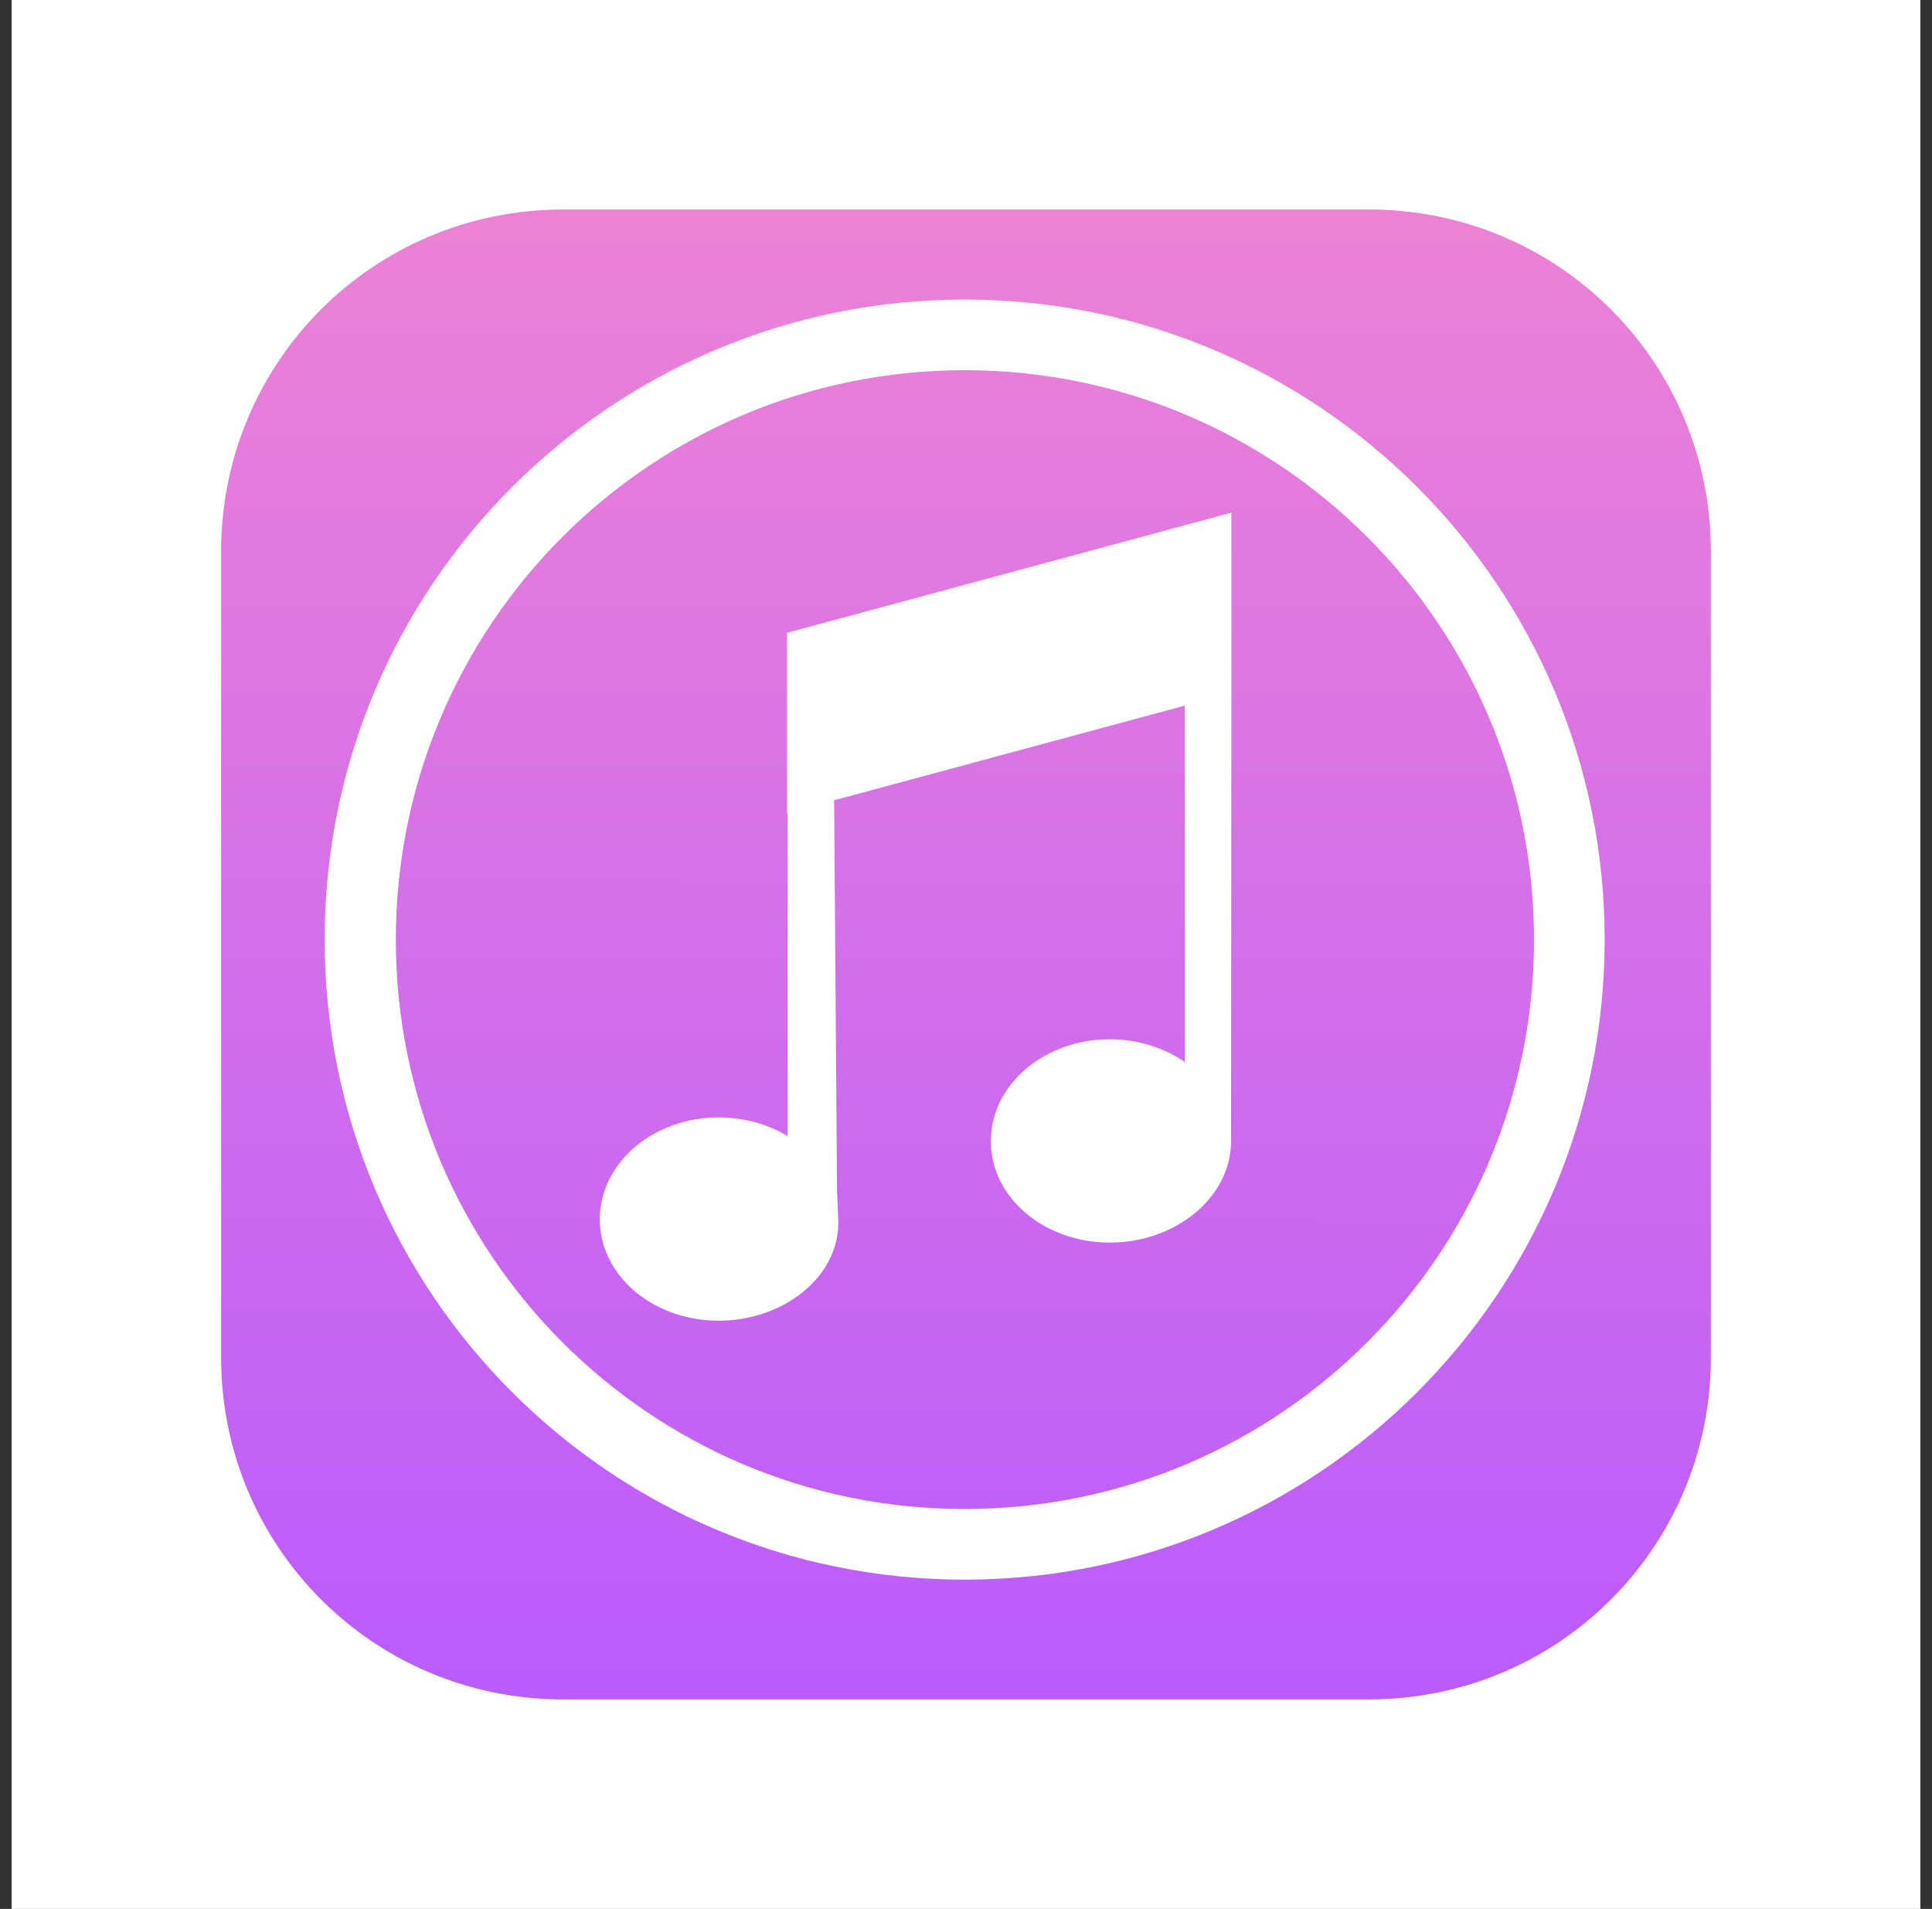 <svg width="83" height="82" viewBox="0 0 83 82" fill="none" xmlns="http://www.w3.org/2000/svg">
<rect x="0" y="0" width="83" height="82" fill="#333333" stroke="none"/>
<rect width="82" height="82" transform="translate(0.5)" fill="white"/>
<path d="M24.186 9H58.814C66.95 9 73.5 15.55 73.5 23.686V58.314C73.5 66.45 66.95 73 58.814 73H24.186C16.05 73 9.5 66.45 9.5 58.314V23.686C9.5 15.55 16.05 9 24.186 9Z" fill="url(#paint0_linear_256_369)"/>
<path d="M41.442 12.868C26.258 12.868 13.948 25.177 13.948 40.362C13.948 55.547 26.258 67.856 41.442 67.856C56.627 67.856 68.937 55.547 68.937 40.362C68.937 25.177 56.627 12.868 41.442 12.868ZM41.442 15.902C54.95 15.902 65.902 26.855 65.902 40.362C65.902 53.869 54.95 64.822 41.442 64.822C27.935 64.822 17.006 53.869 17.006 40.362C17.006 26.855 27.935 15.902 41.442 15.902Z" fill="white"/>
<path d="M52.9 22.023L33.834 27.178H33.812V34.934H33.834V48.8C33 48.298 31.977 48 30.878 48C28.048 48 25.768 49.966 25.768 52.378C25.768 54.791 28.049 56.733 30.878 56.733C33.708 56.733 36.113 54.788 36.012 52.378L35.96 51.141L35.834 34.377L50.9 30.311V45.621C50.021 45.015 48.898 44.644 47.678 44.644C44.848 44.644 42.567 46.609 42.567 49.021C42.567 51.434 44.848 53.377 47.678 53.377C50.508 53.377 52.887 51.434 52.887 49.021C52.887 48.999 52.888 48.977 52.887 48.955L52.901 29.776V22.023H52.9Z" fill="white"/>
<defs>
<linearGradient id="paint0_linear_256_369" x1="41.469" y1="72.743" x2="41.531" y2="9.772" gradientUnits="userSpaceOnUse">
<stop stop-color="#BB5BFD"/>
<stop offset="1" stop-color="#EB82D6"/>
</linearGradient>
</defs>
</svg>

